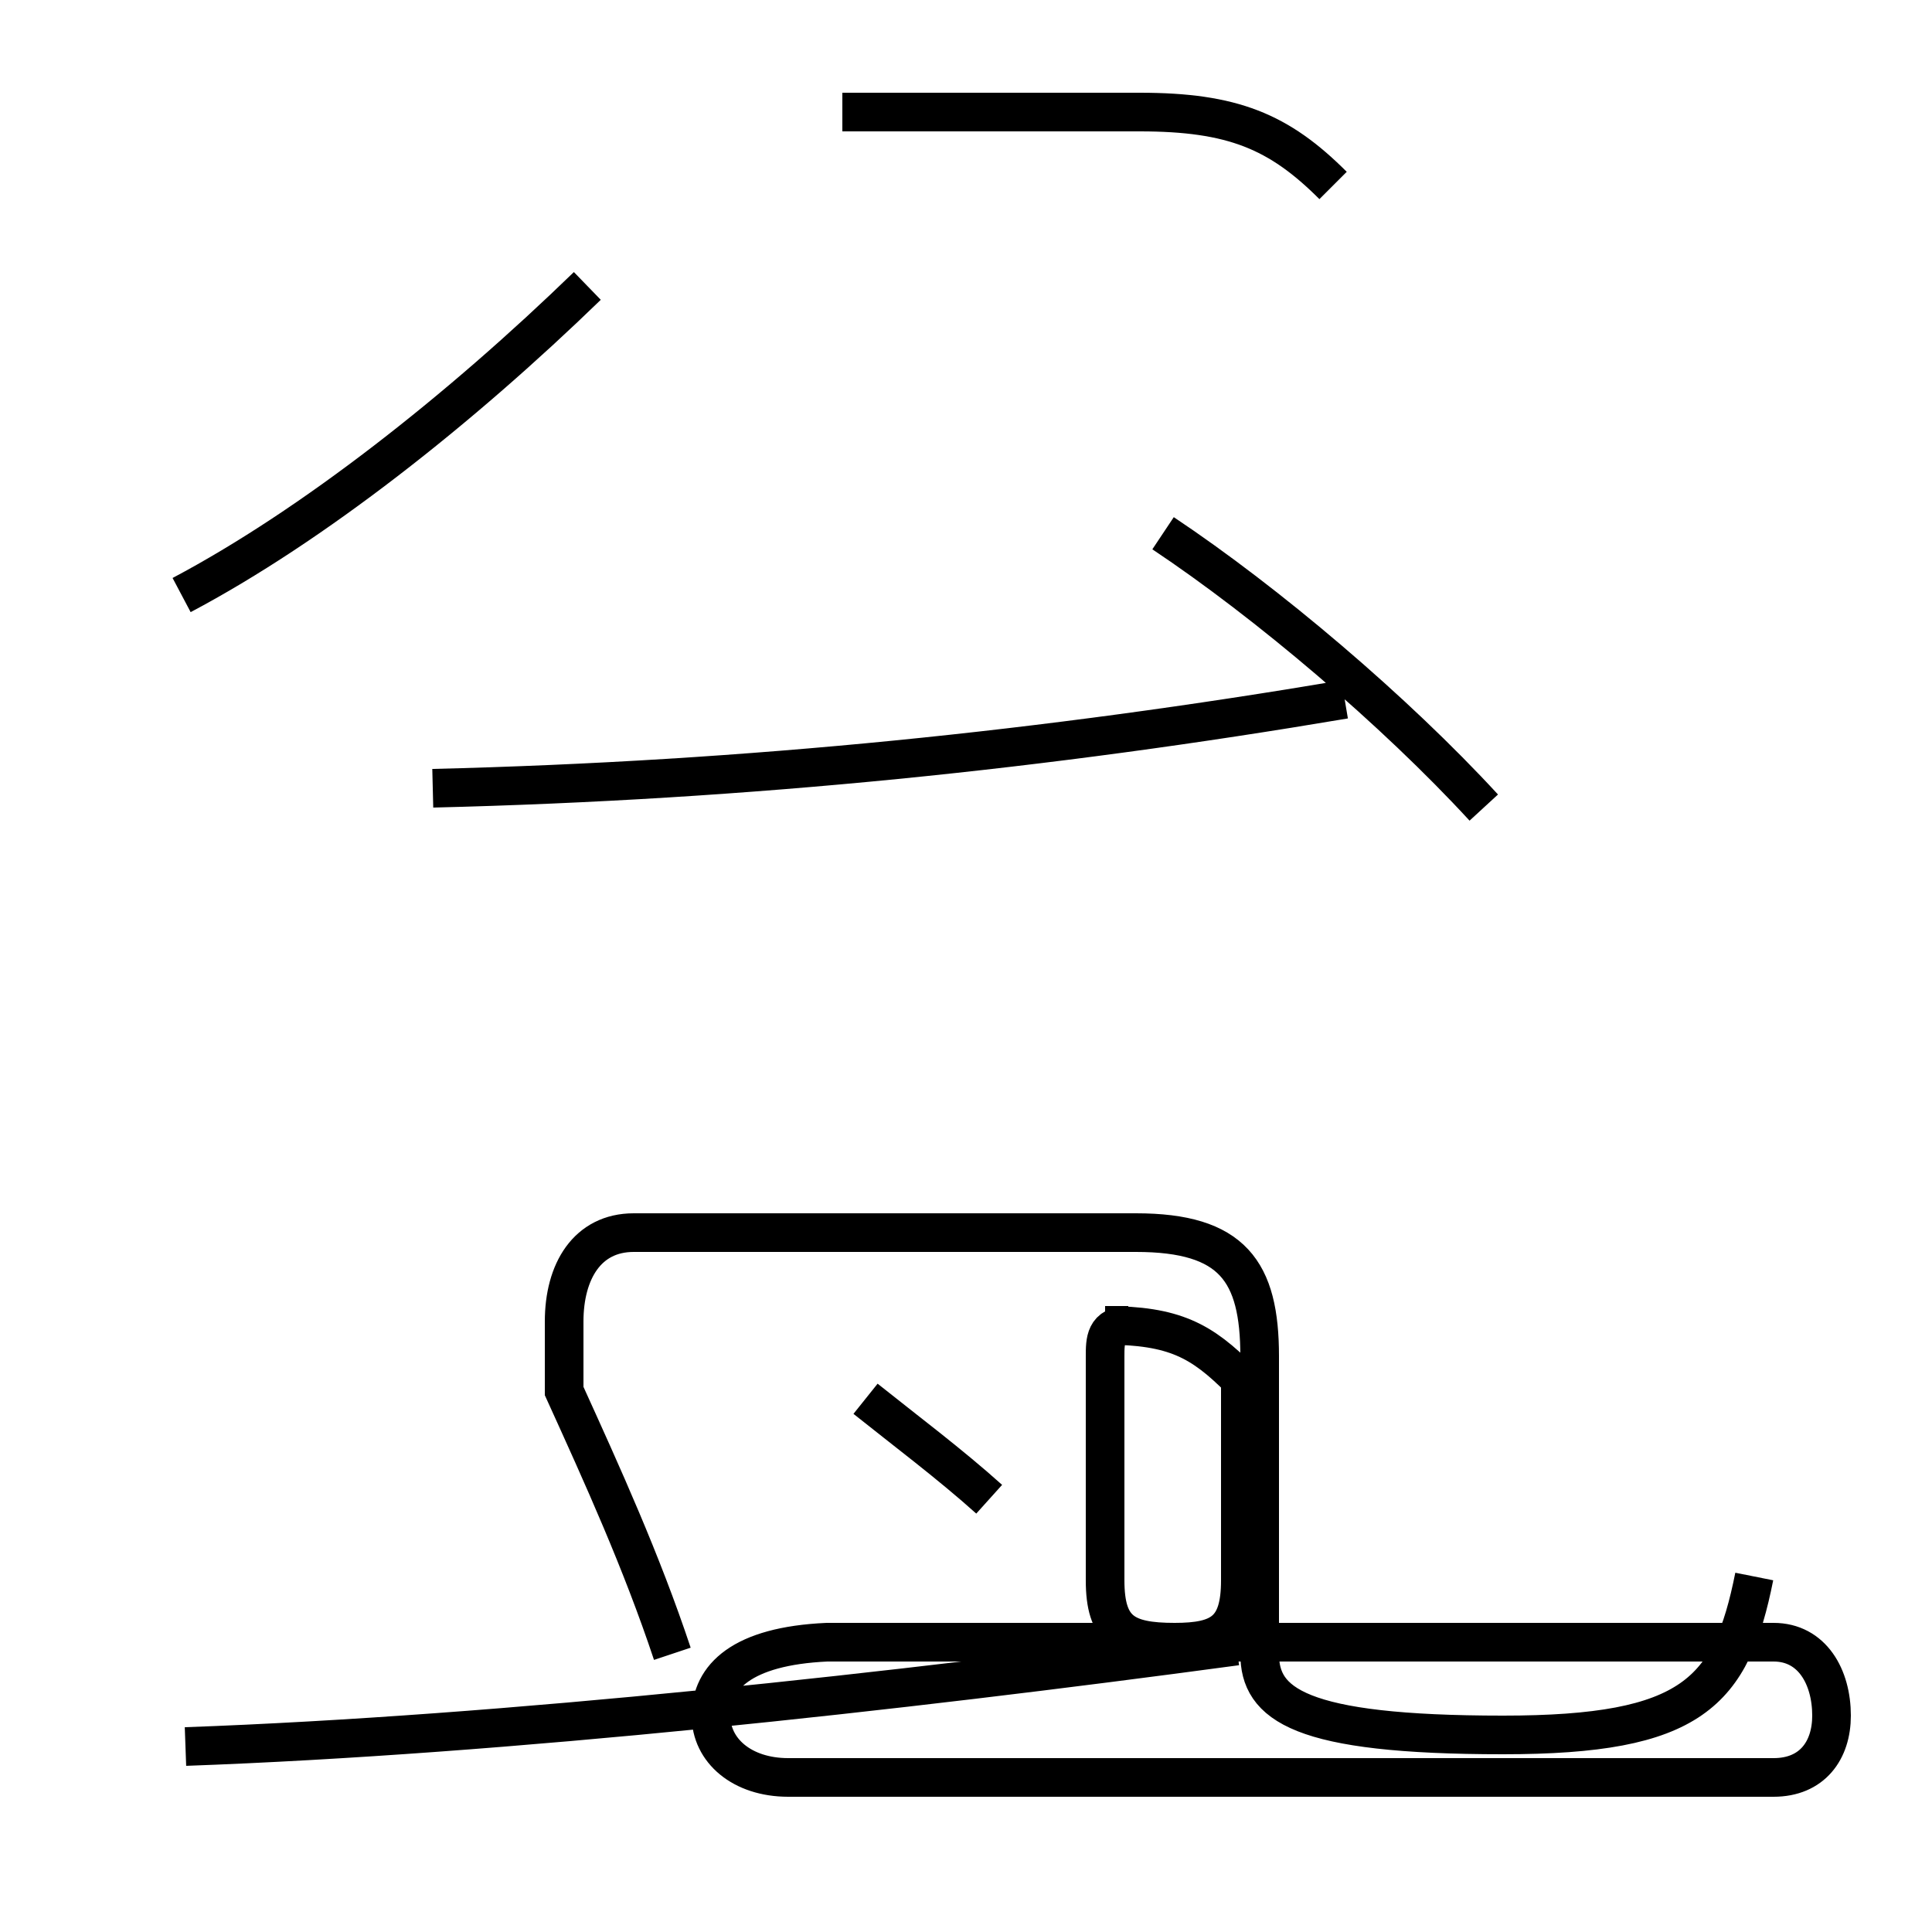 <?xml version='1.0' encoding='utf8'?>
<svg viewBox="0.0 -44.0 50.0 50.0" version="1.1" xmlns="http://www.w3.org/2000/svg">
<rect x="0.0" y="-44.0" width="50.0" height="50.0" fill="#808080" stroke="none"/>
<rect x="-1000" y="-1000" width="2000" height="2000" stroke="white" fill="white"/>
<g style="fill:none; stroke:#000000;  stroke-width:1">
<path d="M 4.7 28.6 C 8.1 30.4 11.9 33.4 15.2 36.6 M 25.6 5.2 C 24.6 6.1 23.4 7.0 22.4 7.8 M 11.2 23.6 C 19.4 23.8 27.1 24.6 34.8 25.9 M 38.4 23.1 C 36.1 25.6 32.8 28.4 30.1 30.2 M 4.8 -1.2 C 13.1 -0.9 23.1 0.2 32.0 1.4 M 45.4 3.2 C 44.8 0.2 43.8 -0.9 38.9 -0.9 C 33.6 -0.9 32.6 -0.1 32.6 1.2 L 32.6 8.9 C 32.6 11.1 31.9 12.1 29.4 12.1 L 16.4 12.1 C 15.2 12.1 14.6 11.1 14.6 9.8 L 14.6 8.0 C 15.6 5.8 16.6 3.6 17.4 1.2 M 28.6 9.7 C 30.4 9.7 31.1 9.3 32.1 8.3 L 32.1 3.1 C 32.1 1.8 31.6 1.5 30.4 1.5 L 21.4 1.5 C 19.2 1.4 18.4 0.6 18.4 -0.4 L 18.4 -0.4 C 18.4 -1.3 19.2 -2.0 20.4 -2.0 L 45.9 -2.0 C 46.9 -2.0 47.4 -1.3 47.4 -0.4 L 47.4 -0.4 C 47.4 0.6 46.9 1.5 45.9 1.5 L 30.4 1.5 C 29.1 1.5 28.6 1.8 28.6 3.1 L 28.6 8.9 C 28.6 9.3 28.6 9.7 29.2 9.7 Z M 34.5 39.2 C 33.1 40.6 31.9 41.1 29.5 41.1 L 21.8 41.1" transform="scale(1, -1)" />
</g>
</svg>